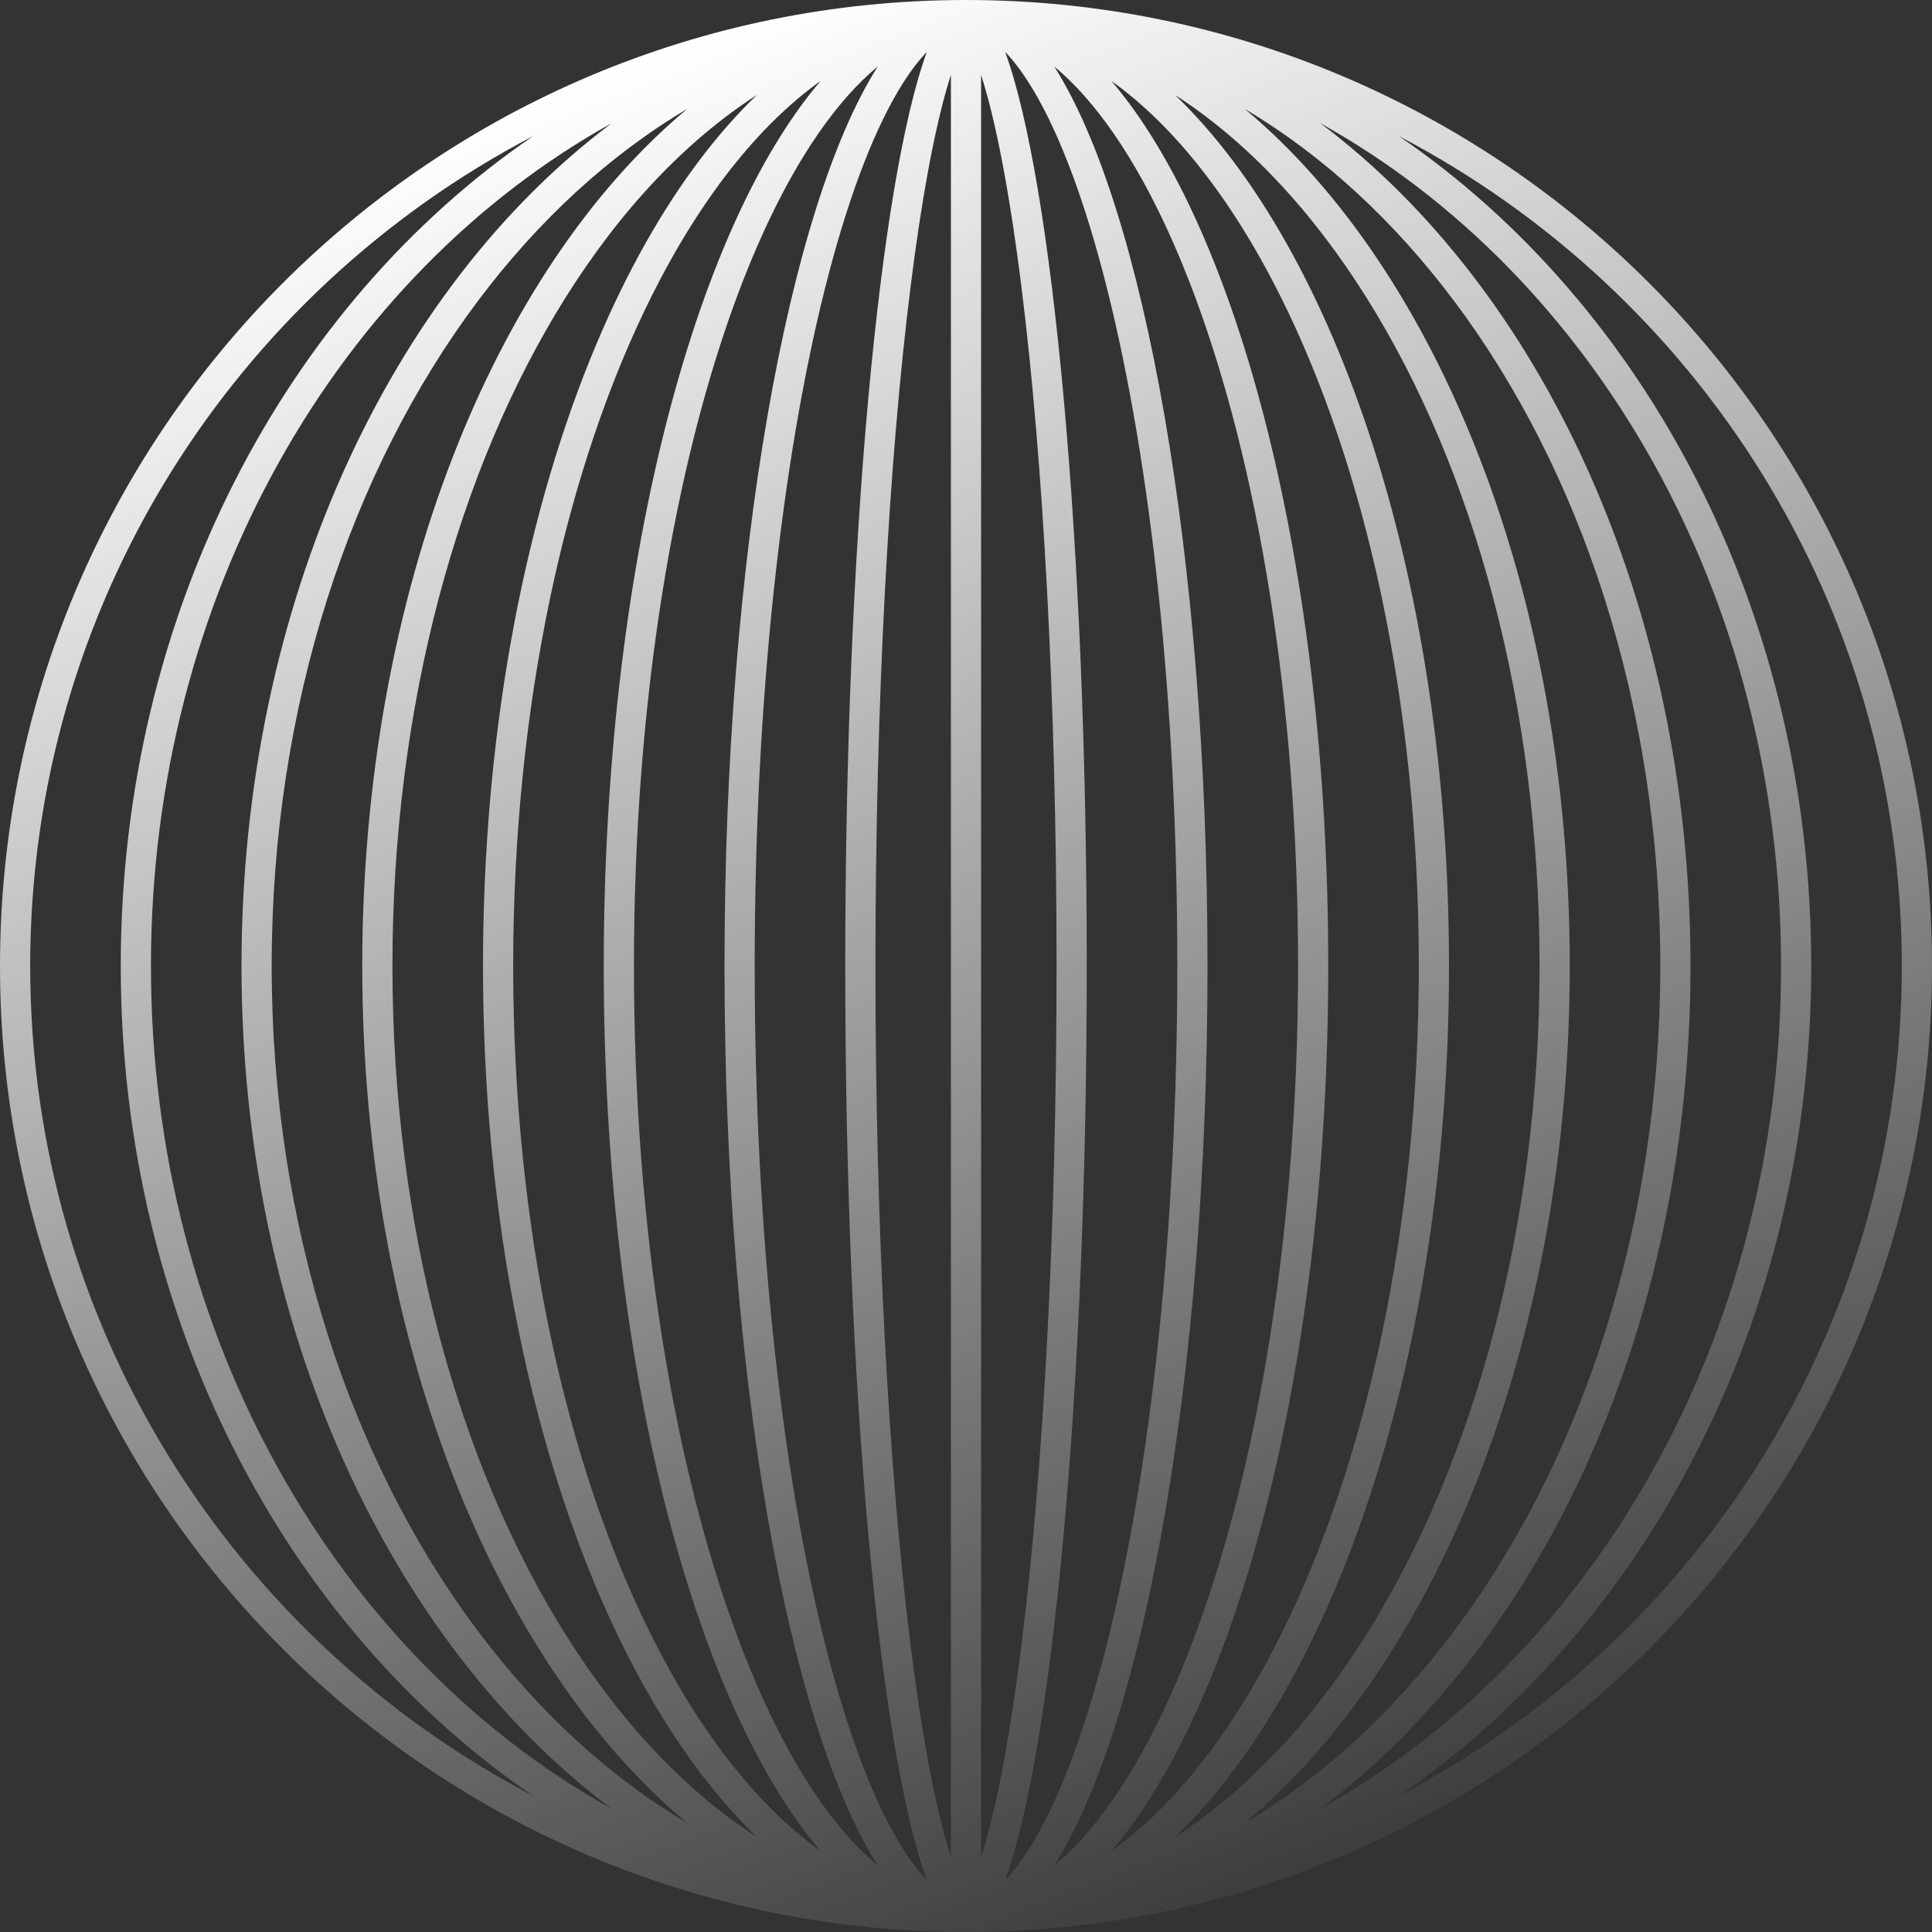 <svg xmlns="http://www.w3.org/2000/svg" width="160" height="160" viewBox="0 0 160 160" fill="none">
  <rect x="0" y="0" width="160" height="160" fill="#333333" stroke="none"/>
  <path fill-rule="evenodd" clip-rule="evenodd" d="M160 80C160 35.817 124.183 0 80 0C35.817 0 0 35.817 0 80C0 124.183 35.817 160 80 160C124.183 160 160 124.183 160 80ZM70 80C70 115.108 72.827 144.934 76.759 155.705C76.017 154.935 75.214 153.874 74.367 152.441C72.15 148.69 70.066 143.095 68.283 135.962C64.727 121.735 62.5 101.949 62.5 80C62.5 58.051 64.727 38.265 68.283 24.038C70.066 16.905 72.15 11.31 74.367 7.559C75.214 6.126 76.017 5.065 76.759 4.295C72.827 15.066 70 44.892 70 80ZM85.633 152.441C84.786 153.874 83.983 154.935 83.241 155.705C87.173 144.934 90 115.108 90 80C90 44.892 87.173 15.066 83.241 4.295C83.983 5.065 84.786 6.126 85.633 7.559C87.85 11.31 89.934 16.905 91.717 24.038C95.273 38.265 97.5 58.051 97.5 80C97.5 101.949 95.273 121.735 91.717 135.962C89.934 143.095 87.85 148.69 85.633 152.441ZM72.697 154.498C71.864 153.809 71.028 152.997 70.193 152.055C66.879 148.317 63.781 142.765 61.128 135.691C55.829 121.56 52.5 101.871 52.5 80C52.5 58.129 55.829 38.44 61.128 24.309C63.781 17.235 66.879 11.683 70.193 7.945C71.028 7.003 71.864 6.191 72.697 5.502C65.263 17.171 60 46.127 60 80C60 113.873 65.263 142.829 72.697 154.498ZM87.303 154.498C88.136 153.809 88.972 152.997 89.807 152.055C93.121 148.317 96.219 142.765 98.872 135.691C104.171 121.56 107.5 101.871 107.5 80C107.5 58.129 104.171 38.44 98.872 24.309C96.219 17.235 93.121 11.683 89.807 7.945C88.972 7.003 88.136 6.191 87.303 5.502C94.737 17.171 100 46.127 100 80C100 113.873 94.737 142.829 87.303 154.498ZM53.952 135.451C58.012 143.572 62.807 149.611 67.96 153.297C57.386 140.928 50 112.764 50 80C50 47.236 57.386 19.073 67.96 6.703C62.807 10.389 58.012 16.428 53.952 24.549C46.921 38.611 42.5 58.213 42.5 80C42.5 101.787 46.921 121.389 53.952 135.451ZM106.048 135.451C101.988 143.572 97.193 149.611 92.04 153.297C102.614 140.928 110 112.764 110 80C110 47.236 102.614 19.073 92.04 6.703C97.193 10.389 101.988 16.428 106.048 24.549C113.079 38.611 117.5 58.213 117.5 80C117.5 101.787 113.079 121.389 106.048 135.451ZM62.679 152.132C56.759 148.319 51.349 142.578 46.765 135.244C38.002 121.223 32.5 101.698 32.5 80C32.5 58.302 38.002 38.777 46.765 24.756C51.349 17.422 56.759 11.681 62.679 7.868C49.261 20.78 40 48.227 40 80C40 111.773 49.261 139.22 62.679 152.132ZM97.32 152.132C103.241 148.319 108.651 142.578 113.235 135.244C121.998 121.223 127.5 101.698 127.5 80C127.5 58.302 121.998 38.777 113.235 24.756C108.651 17.422 103.241 11.681 97.32 7.868C110.739 20.78 120 48.227 120 80C120 111.773 110.739 139.22 97.32 152.132ZM39.574 135.069C44.579 141.742 50.451 147.149 56.915 150.982C40.92 137.638 30 110.859 30 80C30 49.141 40.92 22.362 56.915 9.018C50.451 12.851 44.579 18.258 39.574 24.931C29.07 38.936 22.5 58.397 22.5 80C22.5 101.603 29.07 121.064 39.574 135.069ZM120.426 135.069C115.421 141.742 109.549 147.149 103.085 150.982C119.08 137.638 130 110.859 130 80C130 49.141 119.08 22.362 103.085 9.018C109.549 12.851 115.421 18.258 120.426 24.931C130.93 38.936 137.5 58.397 137.5 80C137.5 101.603 130.93 121.064 120.426 135.069ZM50.654 149.794C28.169 137.305 12.5 110.899 12.5 80C12.5 49.101 28.169 22.695 50.654 10.206C32.36 23.91 20 50.03 20 80C20 109.97 32.36 136.09 50.654 149.794ZM109.346 149.794C131.831 137.305 147.5 110.899 147.5 80C147.5 49.101 131.831 22.695 109.346 10.206C127.64 23.91 140 50.03 140 80C140 109.97 127.64 136.09 109.346 149.794ZM2.5 80C2.5 109.871 19.399 135.794 44.158 148.732C23.7 134.768 10 109.212 10 80C10 50.788 23.7 25.232 44.158 11.268C19.399 24.206 2.5 50.129 2.5 80ZM157.5 80C157.5 109.871 140.601 135.794 115.842 148.732C136.3 134.768 150 109.212 150 80C150 50.788 136.3 25.232 115.842 11.268C140.601 24.206 157.5 50.129 157.5 80ZM84.59 136.258C86.384 121.913 87.5 102.021 87.5 80C87.5 57.979 86.384 38.087 84.59 23.741C83.692 16.551 82.634 10.85 81.495 6.995C81.413 6.717 81.331 6.452 81.25 6.199V153.801C81.331 153.548 81.413 153.283 81.495 153.005C82.634 149.15 83.692 143.449 84.59 136.258ZM78.75 6.199V153.801C78.669 153.548 78.587 153.283 78.505 153.005C77.366 149.15 76.308 143.449 75.41 136.258C73.616 121.913 72.5 102.021 72.5 80C72.5 57.979 73.616 38.087 75.41 23.741C76.308 16.551 77.366 10.85 78.505 6.995C78.587 6.717 78.669 6.452 78.75 6.199Z" fill="url(#paint0_linear_3846_16250)"/>
  <defs>
    <linearGradient id="paint0_linear_3846_16250" x1="46.25" y1="7.5" x2="106.25" y2="165" gradientUnits="userSpaceOnUse">
      <stop stop-color="white"/>
      <stop offset="1" stop-color="white" stop-opacity="0"/>
    </linearGradient>
  </defs>
</svg>